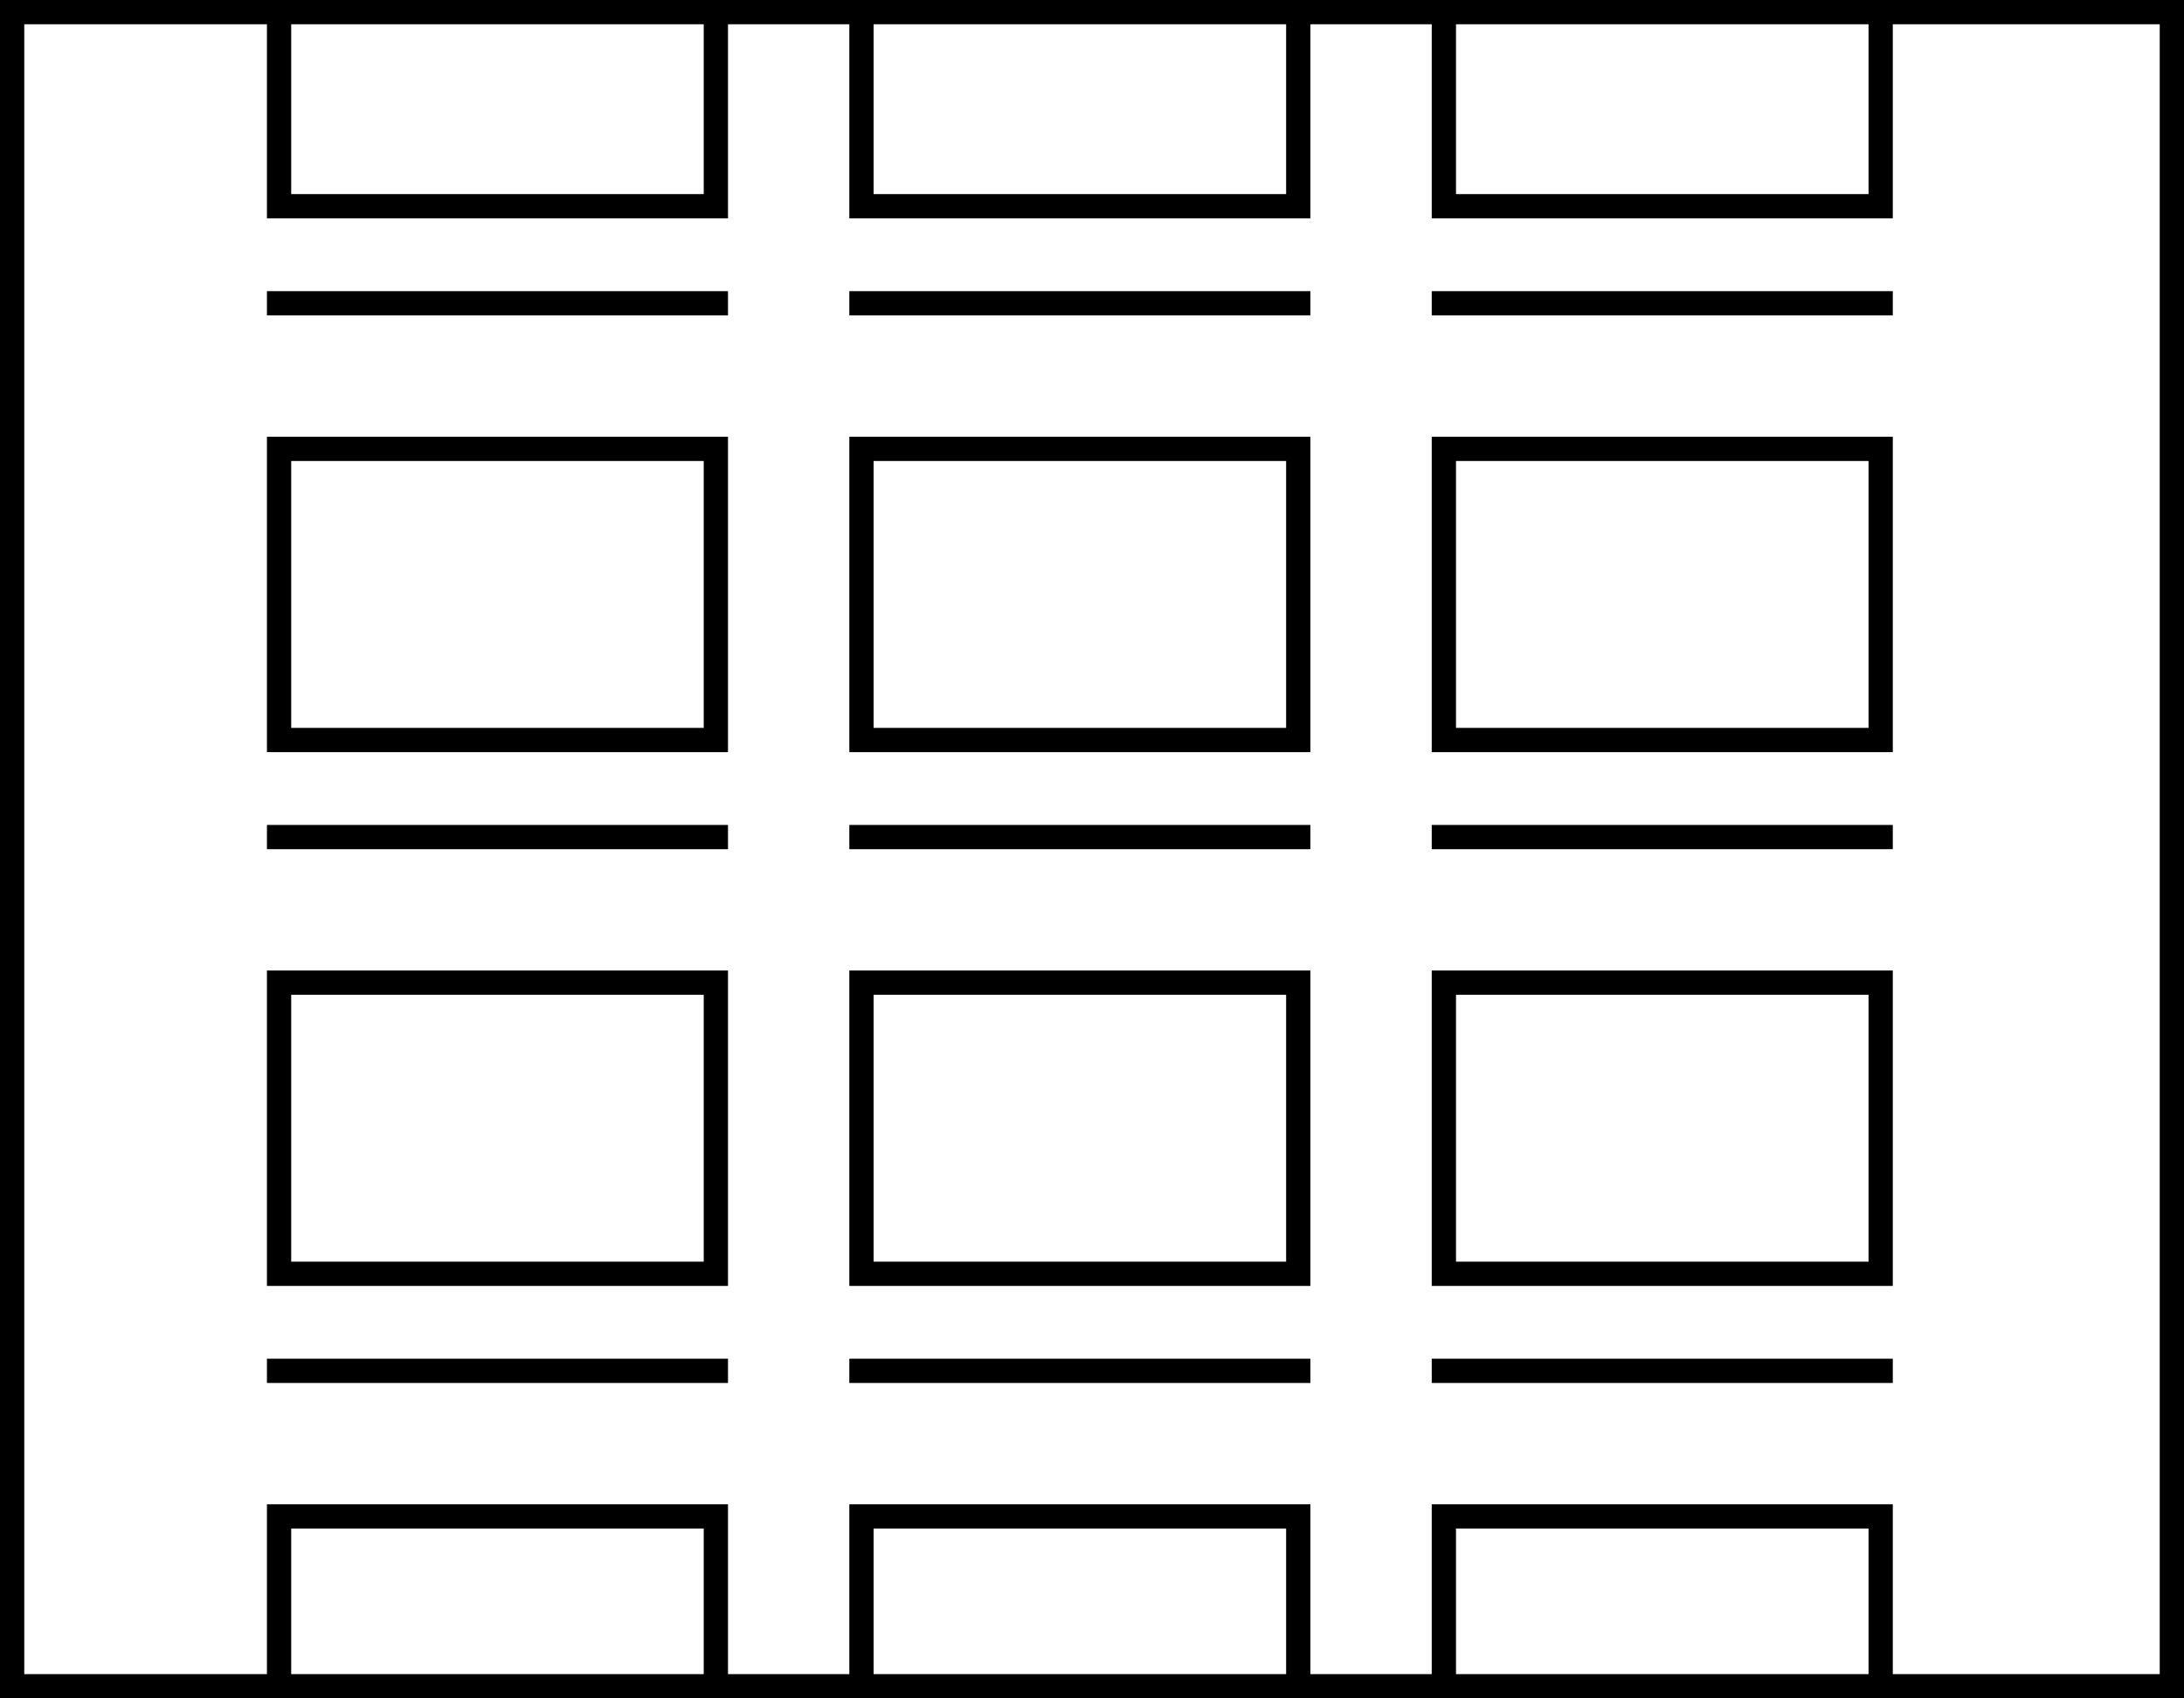 <?xml version="1.0" encoding="utf-8"?>
<!-- Generator: Adobe Illustrator 21.0.2, SVG Export Plug-In . SVG Version: 6.00 Build 0)  -->
<svg version="1.1" id="Layer_1" xmlns="http://www.w3.org/2000/svg" xmlns:xlink="http://www.w3.org/1999/xlink" x="0px" y="0px"
	 viewBox="0 0 90 70" style="enable-background:new 0 0 90 70;" xml:space="preserve">
<g>
	<path d="M78,0H59h-5H35h-5H11H0v70h11h19h5h19h5h19h12V0H78z M60,1h17v7H60V1z M36,1h17v7H36V1z M12,1h17v7H12V1z M29,69H12v-6h17
		V69z M53,69H36v-6h17V69z M77,69H60v-6h17V69z M89,69H78v-7H59v7h-5v-7H35v7h-5v-7H11v7H1V1h10v8h19V1h5v8h19V1h5v8h19V1h11V69z"/>
	<rect x="35" y="12" width="19" height="1"/>
	<rect x="59" y="12" width="19" height="1"/>
	<rect x="11" y="12" width="19" height="1"/>
	<rect x="59" y="34" width="19" height="1"/>
	<rect x="11" y="34" width="19" height="1"/>
	<rect x="35" y="34" width="19" height="1"/>
	<path d="M11,31h19V18H11V31z M12,19h17v11H12V19z"/>
	<path d="M35,31h19V18H35V31z M36,19h17v11H36V19z"/>
	<path d="M59,31h19V18H59V31z M60,19h17v11H60V19z"/>
	<rect x="35" y="56" width="19" height="1"/>
	<rect x="59" y="56" width="19" height="1"/>
	<rect x="11" y="56" width="19" height="1"/>
	<path d="M11,53h19V40H11V53z M12,41h17v11H12V41z"/>
	<path d="M35,53h19V40H35V53z M36,41h17v11H36V41z"/>
	<path d="M59,53h19V40H59V53z M60,41h17v11H60V41z"/>
</g>
</svg>
